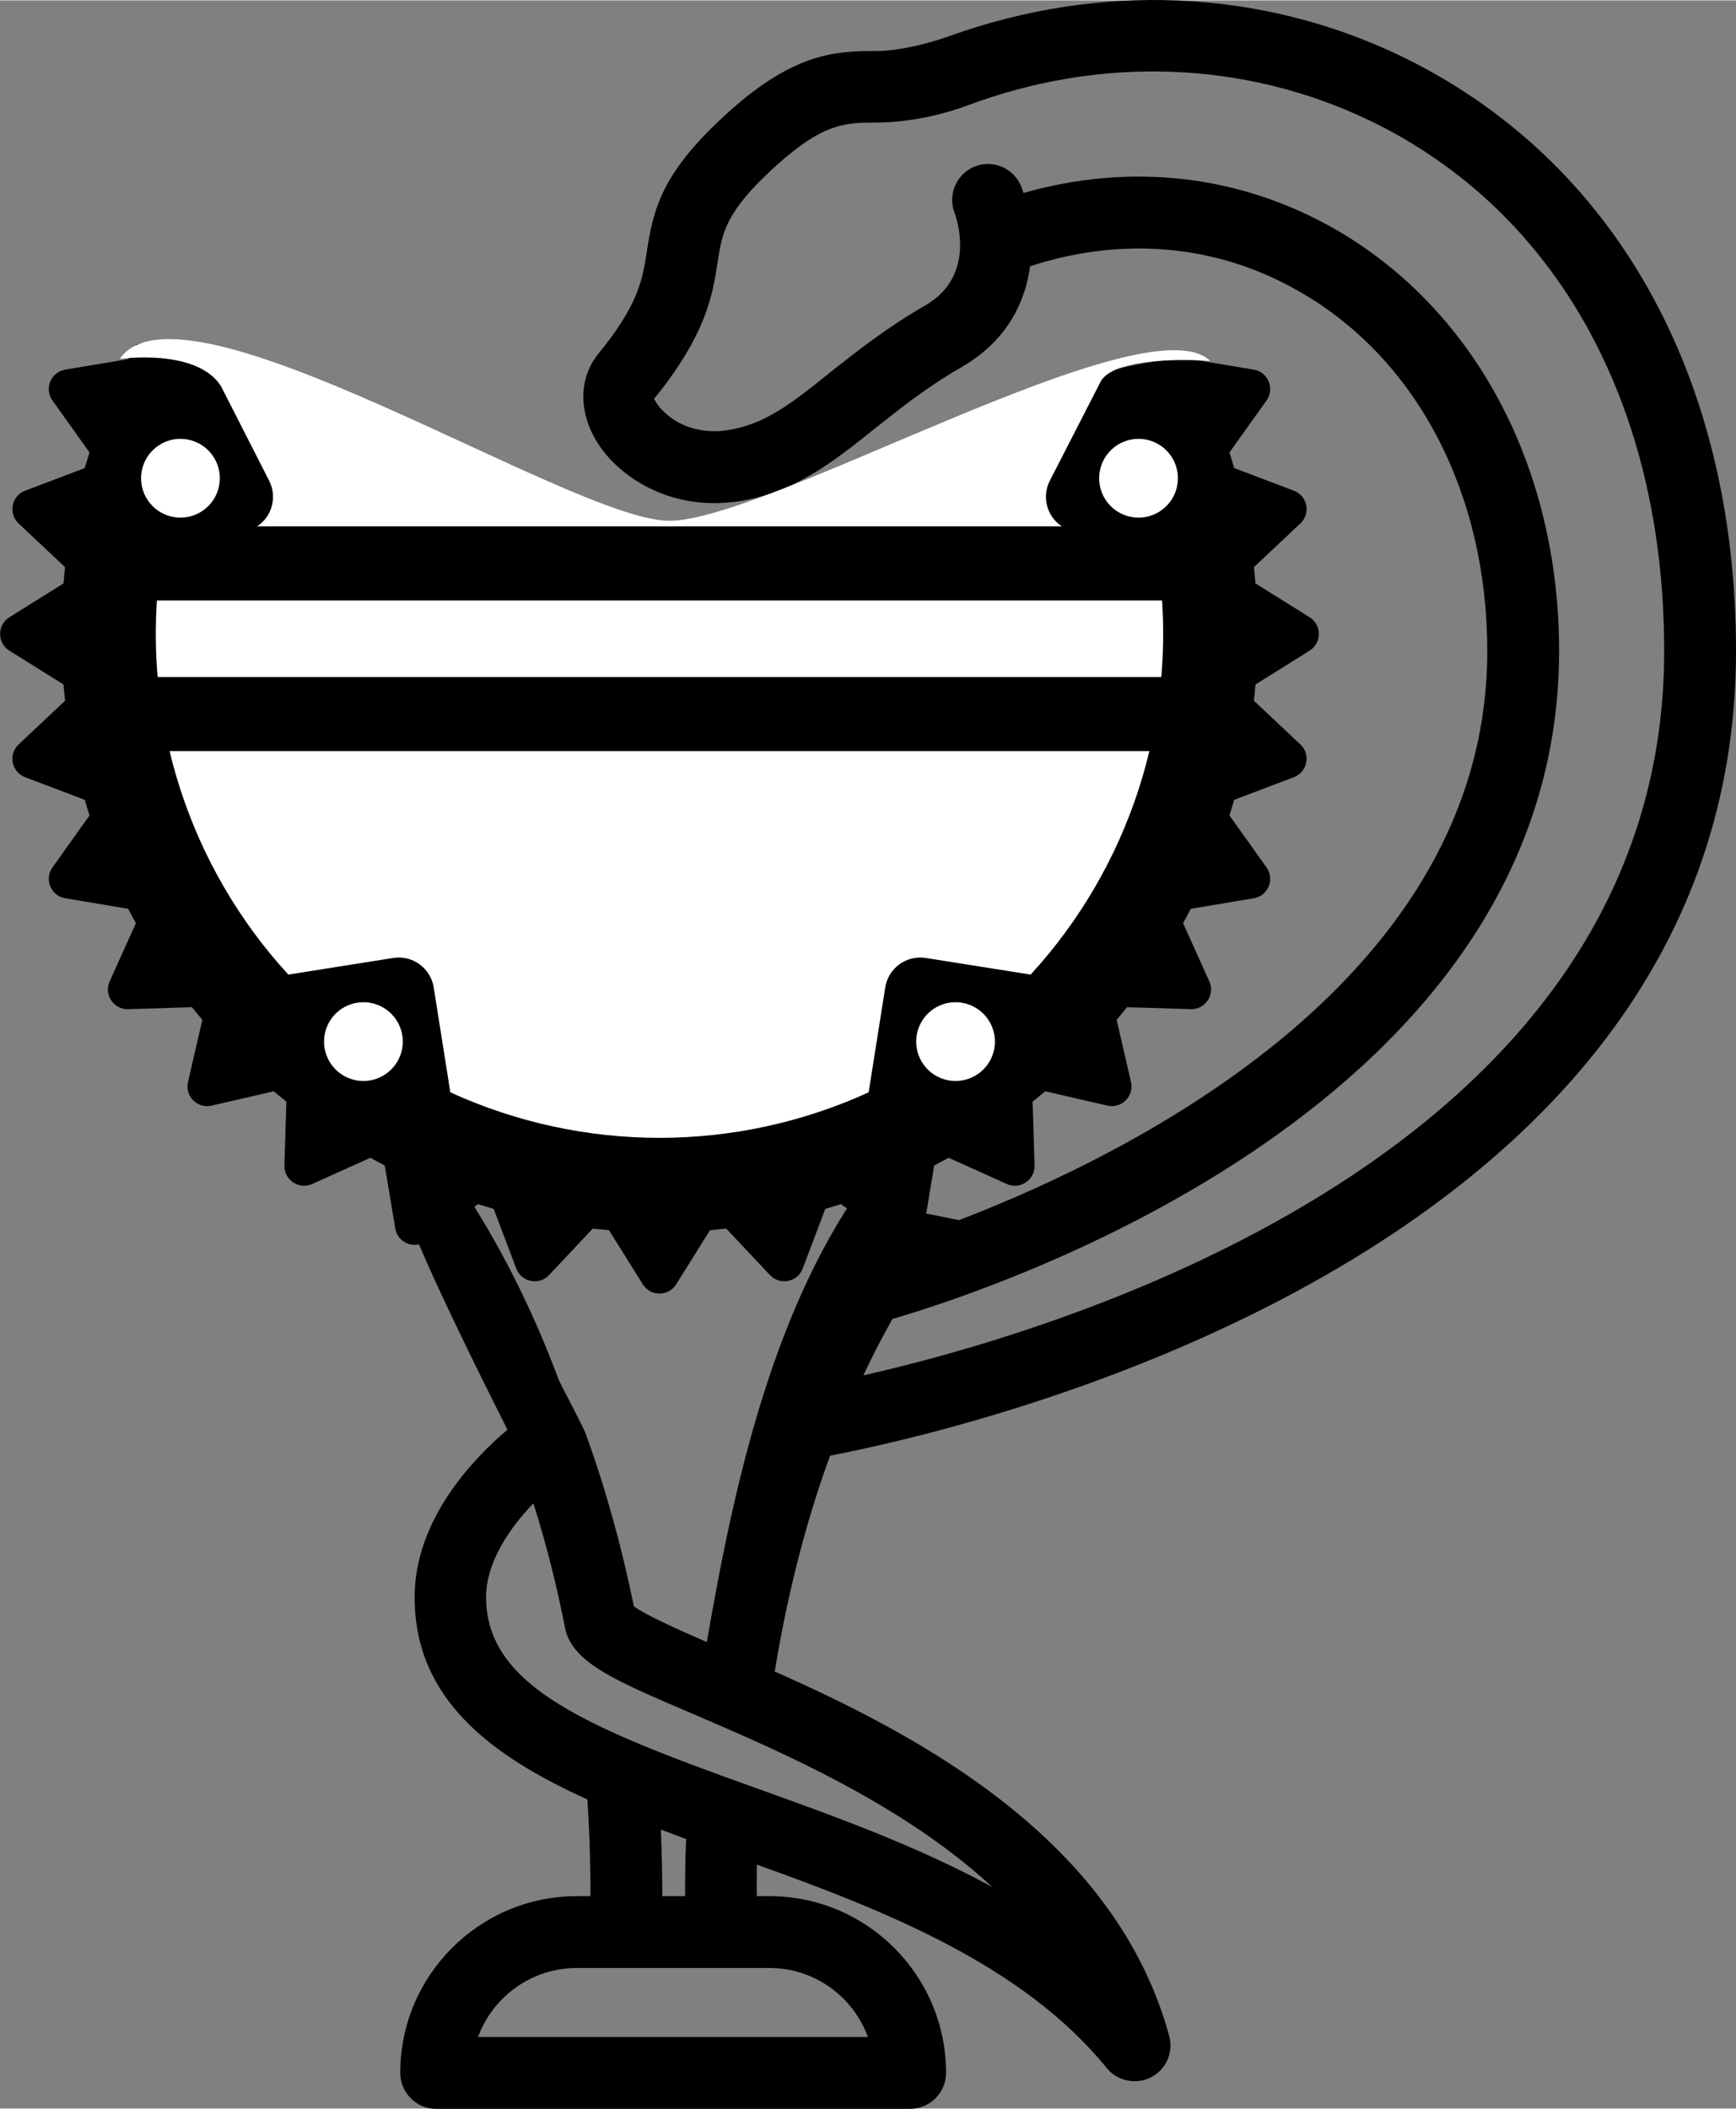 <?xml version="1.0" encoding="UTF-8" standalone="no"?>
<svg
   xmlns:dc="http://purl.org/dc/elements/1.1/"
   xmlns:cc="http://creativecommons.org/ns#"
   xmlns:rdf="http://www.w3.org/1999/02/22-rdf-syntax-ns#"
   xmlns:svg="http://www.w3.org/2000/svg"
   xmlns="http://www.w3.org/2000/svg"
   xmlns:sodipodi="http://sodipodi.sourceforge.net/DTD/sodipodi-0.dtd"
   xmlns:inkscape="http://www.inkscape.org/namespaces/inkscape"
   xml:space="preserve"
   width="460.987"
   height="559.789"
   version="1.1"
   style="clip-rule:evenodd;fill-rule:evenodd;image-rendering:optimizeQuality;shape-rendering:geometricPrecision;text-rendering:geometricPrecision"
   viewBox="0 0 4955.605 6015.736"
   enable-background="new 0 0 100 100"
   id="svg19"
   sodipodi:docname="bowl_of_hygieia.svg"
   inkscape:version="1.0beta2 (2b71d25, 2019-12-03)"><rect x="0" y="0" width="4955.605" height="6015.736" fill="#808080" stroke="none"/><sodipodi:namedview
   pagecolor="#ffffff"
   bordercolor="#666666"
   inkscape:document-rotation="0"
   borderopacity="1"
   objecttolerance="10"
   gridtolerance="10"
   guidetolerance="10"
   inkscape:pageopacity="0"
   inkscape:pageshadow="2"
   inkscape:window-width="1680"
   inkscape:window-height="1005"
   id="namedview21"
   showgrid="false"
   inkscape:zoom="1.0292397"
   inkscape:cx="107.7074"
   inkscape:cy="296.30839"
   inkscape:window-x="0"
   inkscape:window-y="23"
   inkscape:window-maximized="0"
   inkscape:current-layer="svg19" />
 <defs
   id="defs12">
  <style
   type="text/css"
   id="style10">
   <![CDATA[
    .fil0 {fill:black}
   ]]>
  </style>
 </defs>
 <g
   transform="translate(225.605,-1.264)"
   id="Layer_x0020_1">
  <g
   style="fill:#ff0000"
   id="_610692472">
   <path
   sodipodi:nodetypes="sccsccccscccccsccccccsccsssssscccsccccssccccccccccccsccsccssccsscccccccsccccccccccscc"
   inkscape:connector-curvature="0"
   style="fill:#000000"
   class="fil0"
   d="M 4730,1858 C 4730,1073 4382,455 3775,161 3370,-34 2911,-49 2488,102 c 0,0 -116,44 -215,44 -107,0 -229,2 -420,175 -185,167 -213,269 -232,396 -12,78 -23,152 -138,292 -54,66 -58,159 -10,243 53,94 179,184 340,184 22,0 45,-2 69,-5 162,-25 272,-114 390,-208 73,-58 148,-118 247,-175 130,-75 182,-185 196,-288 264,-86 535,-63 770,73 335,192 535,576 535,1025 0,929 -1003,1430 -1508,1624 l -301.724,-61 -441.811,9.015 -684.78,-55.343 -141.493,107.106 c 0,0 45.466,132.065 280.808,598.221 -97,82 -265,256 -265,478 0,286 210,449 493,577 8,116 9,211 9,276 h -39 c -278,0 -504,226 -504,504 0,57 46,103 102,103 h 1353 c 57,0 103,-46 103,-103 0,-278 -226,-504 -504,-504 h -36 c -1,-25 0,-56 0,-90 365,131 761,287 999,581 20,24 49,37 79,37 16,0 32,-3 47,-11 43,-22 65,-71 52,-118 -153,-561 -713,-857 -1126,-1040 31,-190 80,-403 158,-616 391,-75 2586,-571 2586,-2296 z m -505,0 C 4225,1335 3986,885 3587,655 3313,498 3001,464 2696,551 l -6,-18 c -21,-52 -79,-78 -132,-58 -52,20 -79,79 -59,132 7,18 62,180 -82,264 -113,65 -198,133 -273,192 -108,87 -186,149 -294,165 -64,10 -130,-7 -174,-47 -25,-21 -33,-42 -35,-42 150,-184 168,-299 182,-391 13,-84 22,-144 167,-275 134,-121 197,-123 285,-123 115,0 219,-33 259,-48 378,-142 790,-131 1152,43 533,258 839,810 839,1513 0,1429 -1712,1937 -2286,2067 25,-54 53,-108 83,-161 288,-84 1903,-610 1903,-1906 z M 1971,5616 c 129,0 239,82 281,197 H 1139 c 42,-115 153,-197 282,-197 z m -241,-205 h -65 c 0,-49 -1,-113 -4,-190 l 72,27 c -3,65 -3,120 -3,163 z m 877,-26 c -218,-119 -456,-204 -679,-284 -475,-170 -766,-288 -766,-543 0,-101 68,-198 135,-268 40,126 69,247 91,358 1,6 3,12 5,18 34,86 144,133 362,226 244,105 595,255 852,493 z m -815,-699 c -85,-37 -176,-78 -208,-102 -36,-175 -82,-340 -139,-496 -1,-6 -73.315,-144.328 -75.315,-149.328 -77,-207 -173,-396 -286,-564 171,58 425.465,64.795 615.465,64.795 190,0 511.125,-18.467 511.125,-18.467 C 1955.276,3802 1856,4321 1792,4686 Z"
   id="path15" />
  </g>
 </g>
<g
   transform="matrix(29.862,0,0,29.862,6111.551,-16652.833)"
   id="use38790"
   style="clip-rule:evenodd;fill-rule:evenodd;stroke-linejoin:round;stroke-miterlimit:1.414" /><g
   style="clip-rule:evenodd;fill-rule:evenodd;stroke-linejoin:round;stroke-miterlimit:1.414;image-rendering:optimizeQuality;shape-rendering:geometricPrecision;text-rendering:geometricPrecision"
   id="g281-2"
   transform="matrix(4.565,0,0,4.565,4916.694,-125.749)"><path
     inkscape:connector-curvature="0"
     style="fill:#000000;fill-opacity:1;stroke:none;stroke-width:2.778;stroke-linecap:round"
     d="m -633.06,796.297 -21.153,33.852 c -4.819,7.712 -16.049,7.712 -20.868,0 l -21.153,-33.852 c -3.385,-0.287 -6.765,-0.62 -10.141,-0.999 l -27.351,29.075 c -6.231,6.623 -17.246,4.432 -20.467,-4.071 l -14.143,-37.329 c -3.264,-0.942 -6.514,-1.928 -9.751,-2.958 l -32.498,23.181 c -7.403,5.281 -17.779,0.983 -19.28,-7.986 l -6.588,-39.371 c -3.017,-1.56 -6.013,-3.162 -8.987,-4.804 l -36.396,16.395 c -8.291,3.735 -17.629,-2.505 -17.351,-11.594 l 1.219,-39.9 c -2.655,-2.119 -5.281,-4.274 -7.877,-6.464 l -38.895,8.98 c -8.86,2.045 -16.801,-5.896 -14.756,-14.756 l 8.98,-38.895 c -2.191,-2.596 -4.346,-5.222 -6.465,-7.877 l -39.899,1.219 c -9.089,0.278 -15.329,-9.06 -11.594,-17.351 l 16.395,-36.396 c -1.642,-2.974 -3.243,-5.969 -4.804,-8.987 l -39.371,-6.589 c -8.969,-1.501 -13.266,-11.877 -7.986,-19.28 l 23.18,-32.498 c -1.03,-3.237 -2.016,-6.488 -2.958,-9.751 l -37.329,-14.143 c -8.504,-3.222 -10.694,-14.237 -4.071,-20.467 l 29.075,-27.351 c -0.379,-3.376 -0.712,-6.756 -0.999,-10.141 l -33.852,-21.153 c -7.712,-4.819 -7.712,-16.049 0,-20.868 l 33.852,-21.153 c 0.287,-3.385 0.62,-6.766 0.999,-10.141 l -29.075,-27.351 c -6.623,-6.231 -4.432,-17.245 4.071,-20.467 l 37.329,-14.143 c 0.942,-3.264 1.928,-6.514 2.958,-9.751 L -1044.24,277.664 c -5.28,-7.403 -0.983,-17.779 7.986,-19.28 l 39.371,-6.588 c 1.56,-3.017 3.162,-6.013 4.804,-8.987 39.983,-14.131 336.053,164.671 336.053,164.671 0,0 212.069,-157.615 323.616,-155.684 l 39.371,6.588 c 8.969,1.501 13.266,11.877 7.986,19.28 l -23.181,32.498 c 1.03,3.237 2.016,6.488 2.958,9.751 l 37.329,14.143 c 8.504,3.222 10.695,14.237 4.071,20.467 l -29.075,27.351 c 0.379,3.376 0.712,6.756 0.999,10.141 l 33.852,21.153 c 7.711,4.819 7.711,16.049 0,20.868 l -33.852,21.153 c -0.287,3.385 -0.62,6.766 -0.999,10.141 l 29.075,27.351 c 6.623,6.231 4.432,17.246 -4.071,20.467 l -37.329,14.143 c -0.942,3.264 -1.928,6.514 -2.958,9.751 l 23.181,32.498 c 5.281,7.403 0.983,17.779 -7.986,19.28 l -39.371,6.589 c -1.56,3.017 -3.162,6.013 -4.804,8.987 l 16.395,36.396 c 3.735,8.291 -2.505,17.629 -11.594,17.351 l -39.899,-1.219 c -2.119,2.655 -4.274,5.281 -6.465,7.877 l 8.98,38.895 c 2.045,8.86 -5.896,16.801 -14.756,14.756 l -38.895,-8.98 c -2.596,2.19 -5.222,4.345 -7.877,6.464 l 1.219,39.9 c 0.278,9.089 -9.06,15.329 -17.351,11.594 l -36.396,-16.395 c -2.974,1.642 -5.97,3.243 -8.987,4.804 l -6.588,39.371 c -1.501,8.969 -11.877,13.266 -19.28,7.986 l -32.498,-23.181 c -3.237,1.03 -6.488,2.016 -9.751,2.958 l -14.143,37.329 c -3.222,8.504 -14.237,10.695 -20.467,4.071 l -27.351,-29.075 c -3.376,0.379 -6.756,0.712 -10.141,0.999 z"
     id="path38804-1"
     sodipodi:nodetypes="cssccccccsccccccccccccsccccccccccccccccccssccccssccccccccccccccsccccccccccccccccccccccc" /><path
     inkscape:connector-curvature="0"
     style="fill:#ffffff;fill-opacity:1;stroke:none;stroke-width:2.778;stroke-linecap:round"
     d="m -825.176,678.422 a 24.607,24.607 0 1 0 -49.214,0 24.607,24.607 0 0 0 49.214,0 z"
     id="path38796-9" /><path
     inkscape:connector-curvature="0"
     style="fill:#ffffff;fill-opacity:1;stroke:none;stroke-width:2.778;stroke-linecap:round"
     d="m -454.904,678.422 a 24.607,24.607 0 1 0 -49.214,0 24.607,24.607 0 0 0 49.214,0 z"
     id="path38798-6" /><path
     inkscape:connector-curvature="0"
     style="fill:#ffffff;fill-opacity:1;stroke:none;stroke-width:2.778;stroke-linecap:round"
     d="m -533.862,710.139 10.388,-65.586 c 1.913,-12.081 13.258,-20.323 25.338,-18.409 l 65.585,10.388 c 61.729,-67.286 91.22,-158.05 80.83,-248.769 l -59.166,-30.146 c -10.898,-5.553 -15.262,-18.905 -9.678,-29.787 l 32.194,-62.74 c 11.338,-16.683 68.135,-12.126 68.135,-12.126 -39.852,-38.511 -277.192,100.695 -338.83,99.899 -61.637,-0.796 -303.841,-158.046 -343.122,-101.165 0,0 48.022,-6.923 63.311,16.966 l 30.146,59.166 c 5.553,10.898 1.22,24.234 -9.678,29.787 l -59.166,30.146 c -10.39,90.719 19.101,181.483 80.83,248.769 l 65.585,-10.388 c 12.081,-1.913 23.425,6.329 25.338,18.409 l 10.388,65.586 c 83.068,37.915 178.503,37.915 261.571,0 z"
     id="path38802-0"
     sodipodi:nodetypes="ccscccscssscsccccccc" /><rect
     y="356.347"
     x="-994.9"
     height="46.335"
     width="660.991"
     id="rect306-0"
     style="clip-rule:evenodd;fill:#000000;fill-rule:evenodd;stroke-width:2.179;image-rendering:optimizeQuality;shape-rendering:geometricPrecision;text-rendering:geometricPrecision" /><path
     inkscape:connector-curvature="0"
     style="fill:#ffffff;fill-opacity:1;stroke:none;stroke-width:2.778;stroke-linecap:round"
     d="m -340.483,326.271 a 24.607,24.607 0 1 0 -49.215,0 24.607,24.607 0 0 0 49.215,0 z"
     id="path38800-2" /><path
     inkscape:connector-curvature="0"
     style="fill:#ffffff;fill-opacity:1;stroke:none;stroke-width:2.778;stroke-linecap:round"
     d="m -939.597,326.271 a 24.607,24.607 0 1 0 -49.214,0 24.607,24.607 0 0 0 49.214,0 z"
     id="path38794-8" /><rect
     style="clip-rule:evenodd;fill:#000000;fill-rule:evenodd;stroke-width:2.179;stroke-linejoin:round;stroke-miterlimit:1.414;image-rendering:optimizeQuality;shape-rendering:geometricPrecision;text-rendering:geometricPrecision"
     id="rect306-6-6"
     width="660.991"
     height="46.335"
     x="-994.322"
     y="450.517" /></g></svg>
